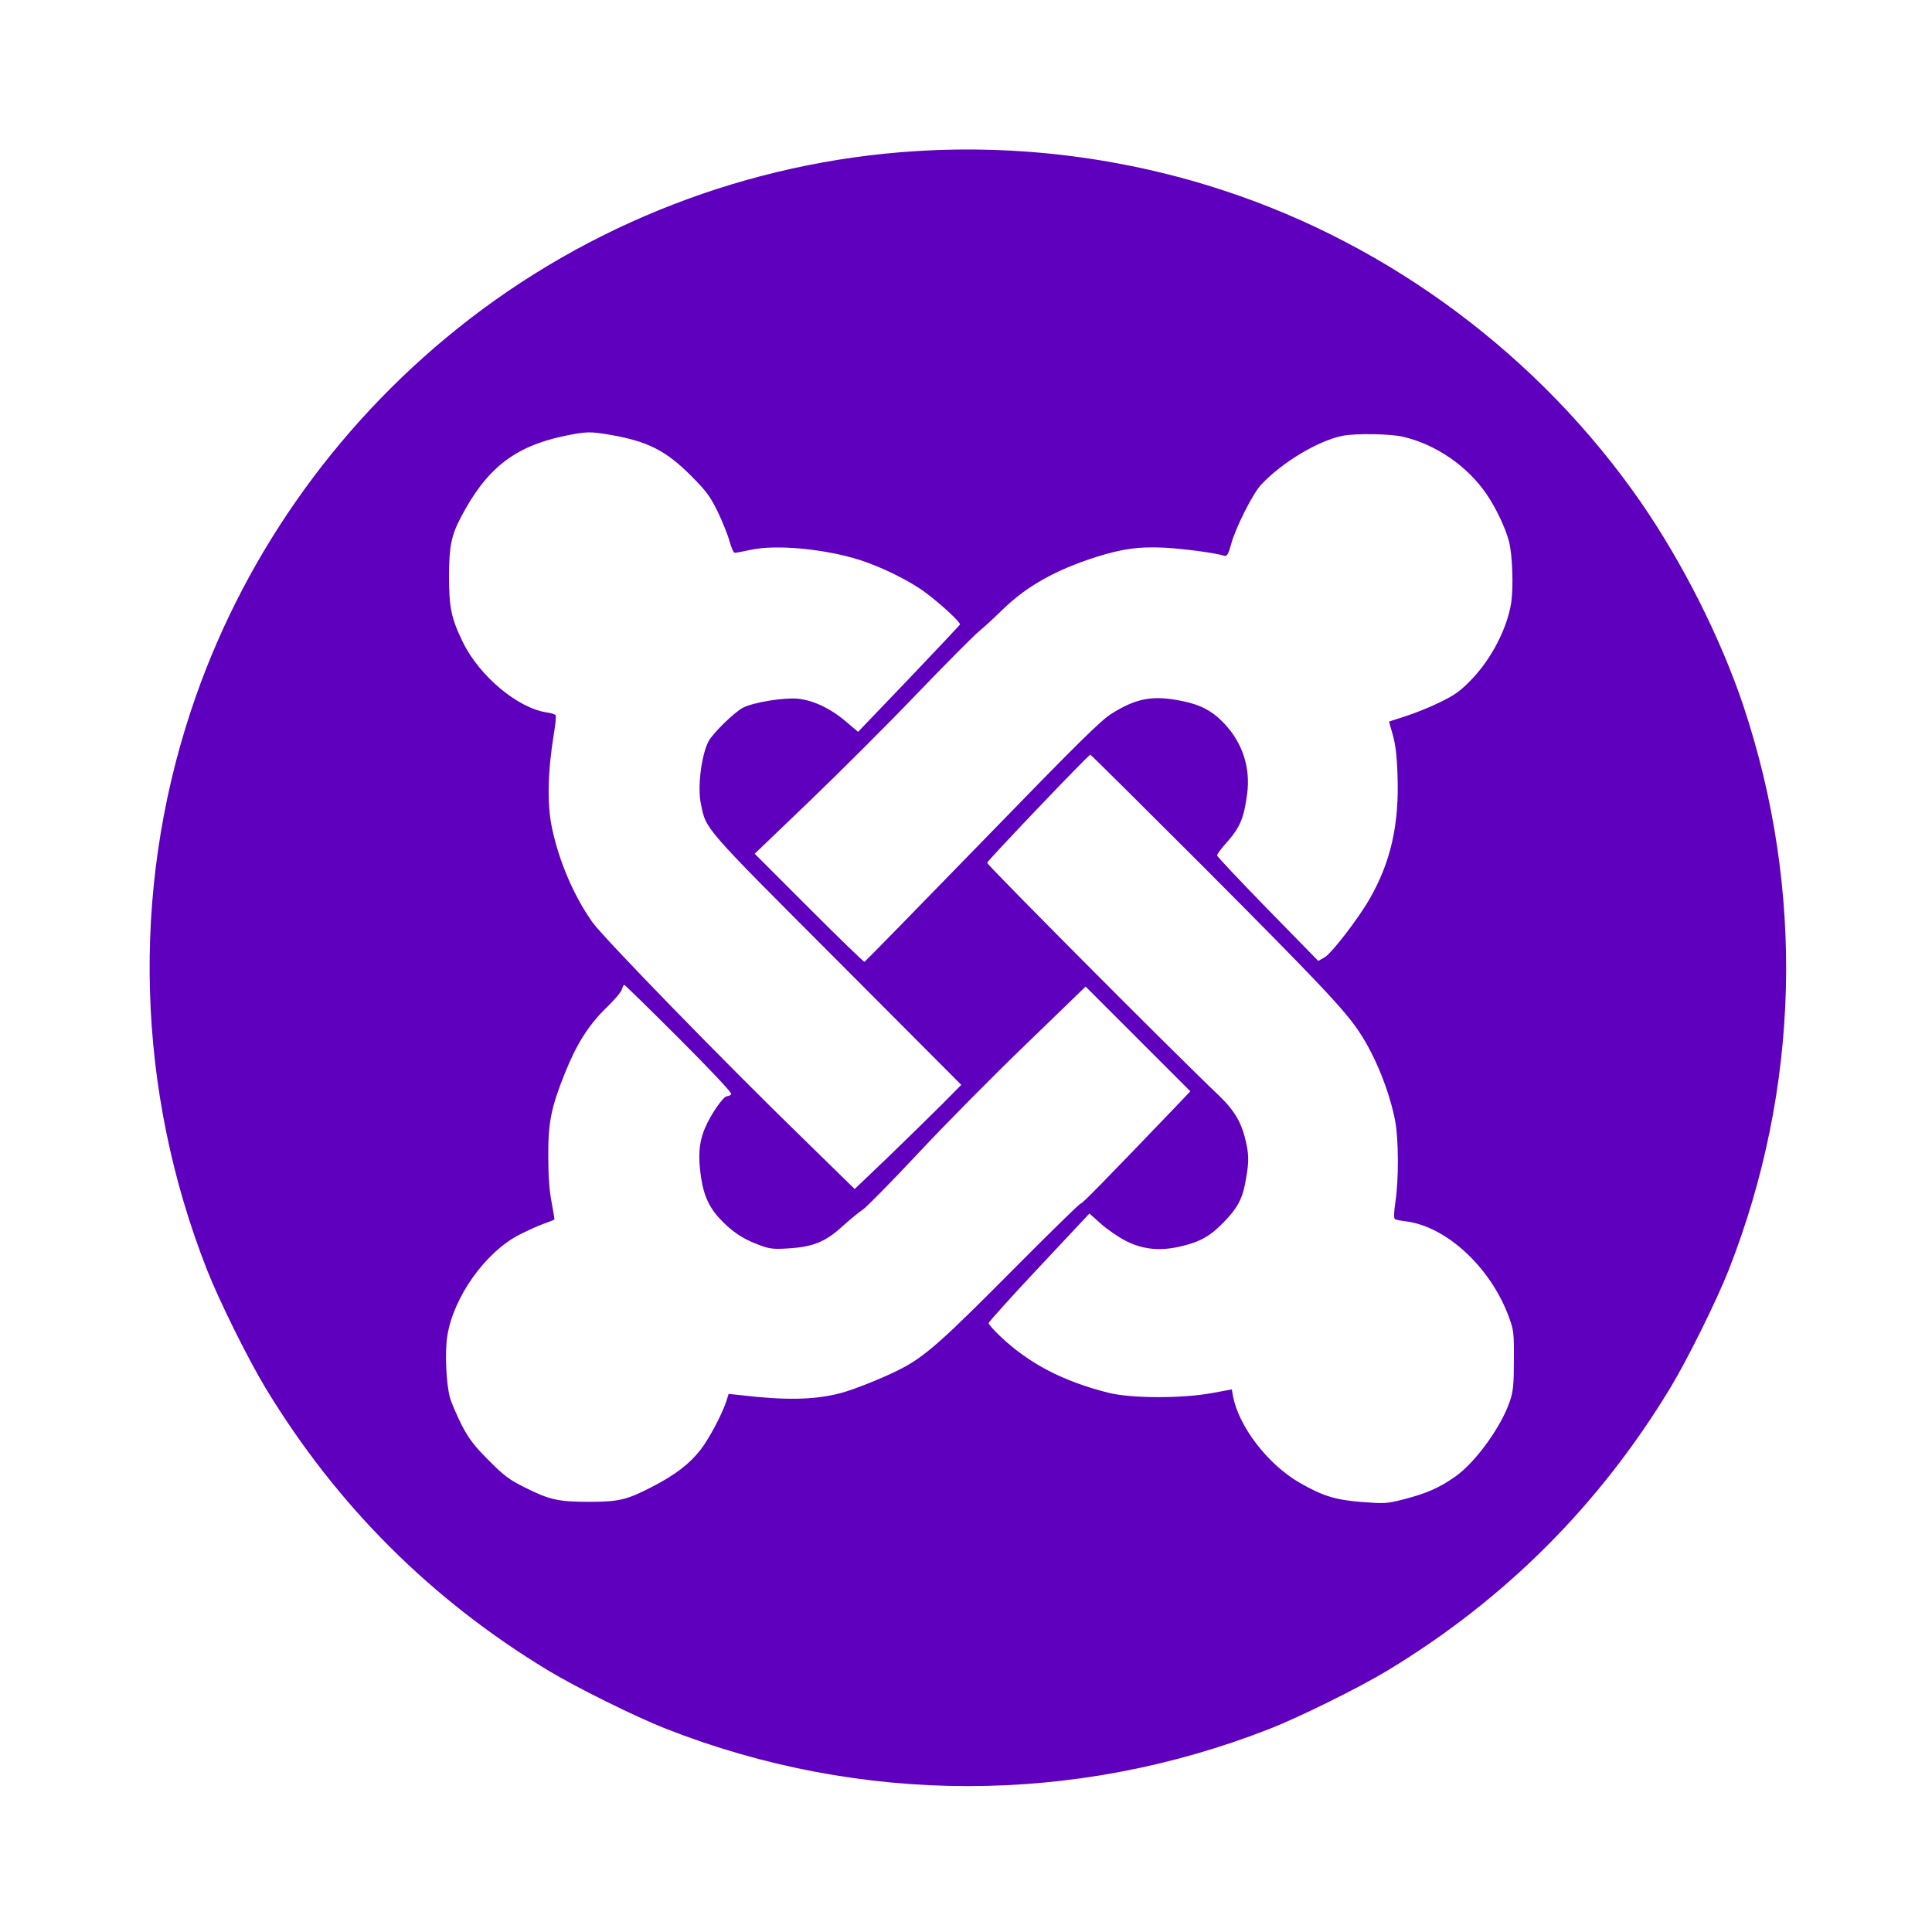 <?xml version="1.0" ?><svg height="1024" preserveAspectRatio="xMidYMid meet" width="1024" xmlns="http://www.w3.org/2000/svg"><g><title/><rect fill="none" height="402" id="canvas_background" width="582" x="-1" y="-1"/></g><g><title/><g fill="#000000" id="svg_1" transform="translate(0,1024) scale(0.1,-0.1) "><path d="m4855,9439c-884,-55 -1739,-386 -2430,-940c-659,-528 -1153,-1237 -1414,-2029c-318,-963 -287,-2010 86,-2960c64,-163 217,-472 310,-626c376,-621 876,-1121 1497,-1497c154,-93 464,-246 626,-310c1034,-405 2166,-405 3200,0c162,64 472,217 626,310c621,376 1121,876 1497,1497c93,154 246,464 310,626c377,962 404,2009 77,2990c-120,357 -321,757 -545,1081c-533,768 -1320,1357 -2205,1648c-523,173 -1083,245 -1635,210zm-1619,-1504c196,-34 293,-83 424,-214c82,-82 103,-110 143,-191c25,-52 54,-123 63,-157c10,-35 22,-63 28,-63c6,0 45,7 86,16c134,29 389,5 574,-53c115,-36 271,-113 353,-175c84,-63 185,-157 181,-168c-2,-4 -124,-134 -271,-288l-269,-281l-66,56c-81,69 -173,112 -255,120c-76,6 -232,-19 -289,-48c-45,-23 -161,-136 -183,-179c-38,-73 -59,-244 -40,-331c28,-137 7,-113 719,-826l661,-663l-105,-106c-58,-58 -185,-182 -282,-276l-178,-170l-270,264c-417,405 -1062,1068 -1120,1150c-99,139 -179,328 -215,503c-26,126 -22,297 11,498c8,48 12,92 9,96c-2,5 -24,12 -47,15c-154,23 -356,192 -444,371c-62,127 -74,183 -74,350c0,157 12,216 61,310c136,261 284,378 549,434c117,24 136,25 246,6zm4201,-10c175,-41 343,-157 444,-307c49,-72 102,-184 118,-252c17,-70 23,-234 11,-318c-20,-136 -106,-303 -215,-414c-56,-58 -88,-80 -165,-117c-52,-26 -133,-58 -180,-73c-47,-15 -86,-28 -87,-28c-1,-1 8,-33 19,-71c14,-49 22,-111 25,-211c10,-261 -35,-462 -147,-657c-61,-107 -201,-288 -239,-311l-34,-19l-268,274c-147,151 -268,279 -268,285c-1,6 25,41 58,77c64,74 84,122 101,248c19,138 -24,272 -121,374c-62,66 -124,99 -221,119c-156,32 -242,17 -374,-65c-59,-36 -179,-155 -688,-679c-339,-349 -620,-636 -624,-638c-4,-1 -136,127 -294,285l-288,288l291,279c159,153 416,409 570,570c154,160 301,308 327,329c26,21 83,74 127,117c129,125 280,209 495,278c141,44 226,56 365,49c103,-6 264,-27 316,-43c12,-3 20,10 34,61c23,87 116,271 160,317c111,118 301,232 430,258c69,14 256,11 322,-5zm-1061,-2277c617,-619 751,-761 828,-877c85,-127 161,-316 191,-474c18,-96 19,-310 1,-427c-8,-53 -9,-87 -3,-91c5,-4 30,-9 56,-12c217,-26 453,-245 549,-509c25,-68 27,-84 26,-228c0,-127 -4,-166 -21,-215c-44,-134 -181,-324 -288,-400c-83,-59 -153,-90 -272,-121c-93,-24 -105,-24 -224,-15c-141,11 -209,32 -332,103c-168,97 -322,298 -352,459l-6,35l-107,-20c-163,-29 -427,-28 -547,2c-242,61 -423,156 -574,300c-34,32 -61,63 -61,69c0,6 120,140 267,296l267,285l61,-54c33,-30 93,-71 134,-92c92,-46 183,-54 294,-27c100,24 152,54 223,127c69,71 96,118 112,198c21,108 23,147 8,218c-23,108 -59,172 -145,255c-243,231 -1231,1224 -1229,1234c3,13 537,573 547,573c3,0 272,-267 597,-592zm-2777,-912c167,-167 281,-288 277,-295c-4,-6 -14,-11 -22,-11c-17,0 -66,-66 -104,-140c-40,-79 -51,-151 -39,-255c13,-116 40,-184 101,-251c65,-70 120,-108 205,-140c60,-23 78,-26 158,-21c134,8 199,34 291,118c42,38 90,77 106,87c16,9 150,145 296,301c147,157 406,419 577,583l309,299l278,-278l277,-277l-72,-76c-399,-416 -501,-520 -510,-520c-6,0 -168,-159 -361,-353c-356,-359 -452,-445 -568,-510c-82,-46 -265,-121 -347,-142c-138,-35 -287,-38 -532,-9l-57,6l-12,-38c-23,-71 -93,-202 -137,-258c-57,-74 -134,-133 -252,-194c-138,-72 -180,-82 -340,-82c-162,0 -210,11 -341,77c-80,40 -110,62 -190,143c-76,76 -104,113 -142,185c-25,50 -54,116 -63,147c-20,72 -28,242 -14,328c33,207 203,445 384,537c44,22 103,49 130,58c28,10 51,19 53,21c2,1 -5,42 -14,90c-12,60 -18,139 -18,244c-1,181 15,259 88,442c62,154 125,254 218,345c43,41 81,86 84,99c4,13 9,24 13,24c3,0 134,-128 290,-284z" fill="#5f00bf" id="svg_2"/></g></g></svg>